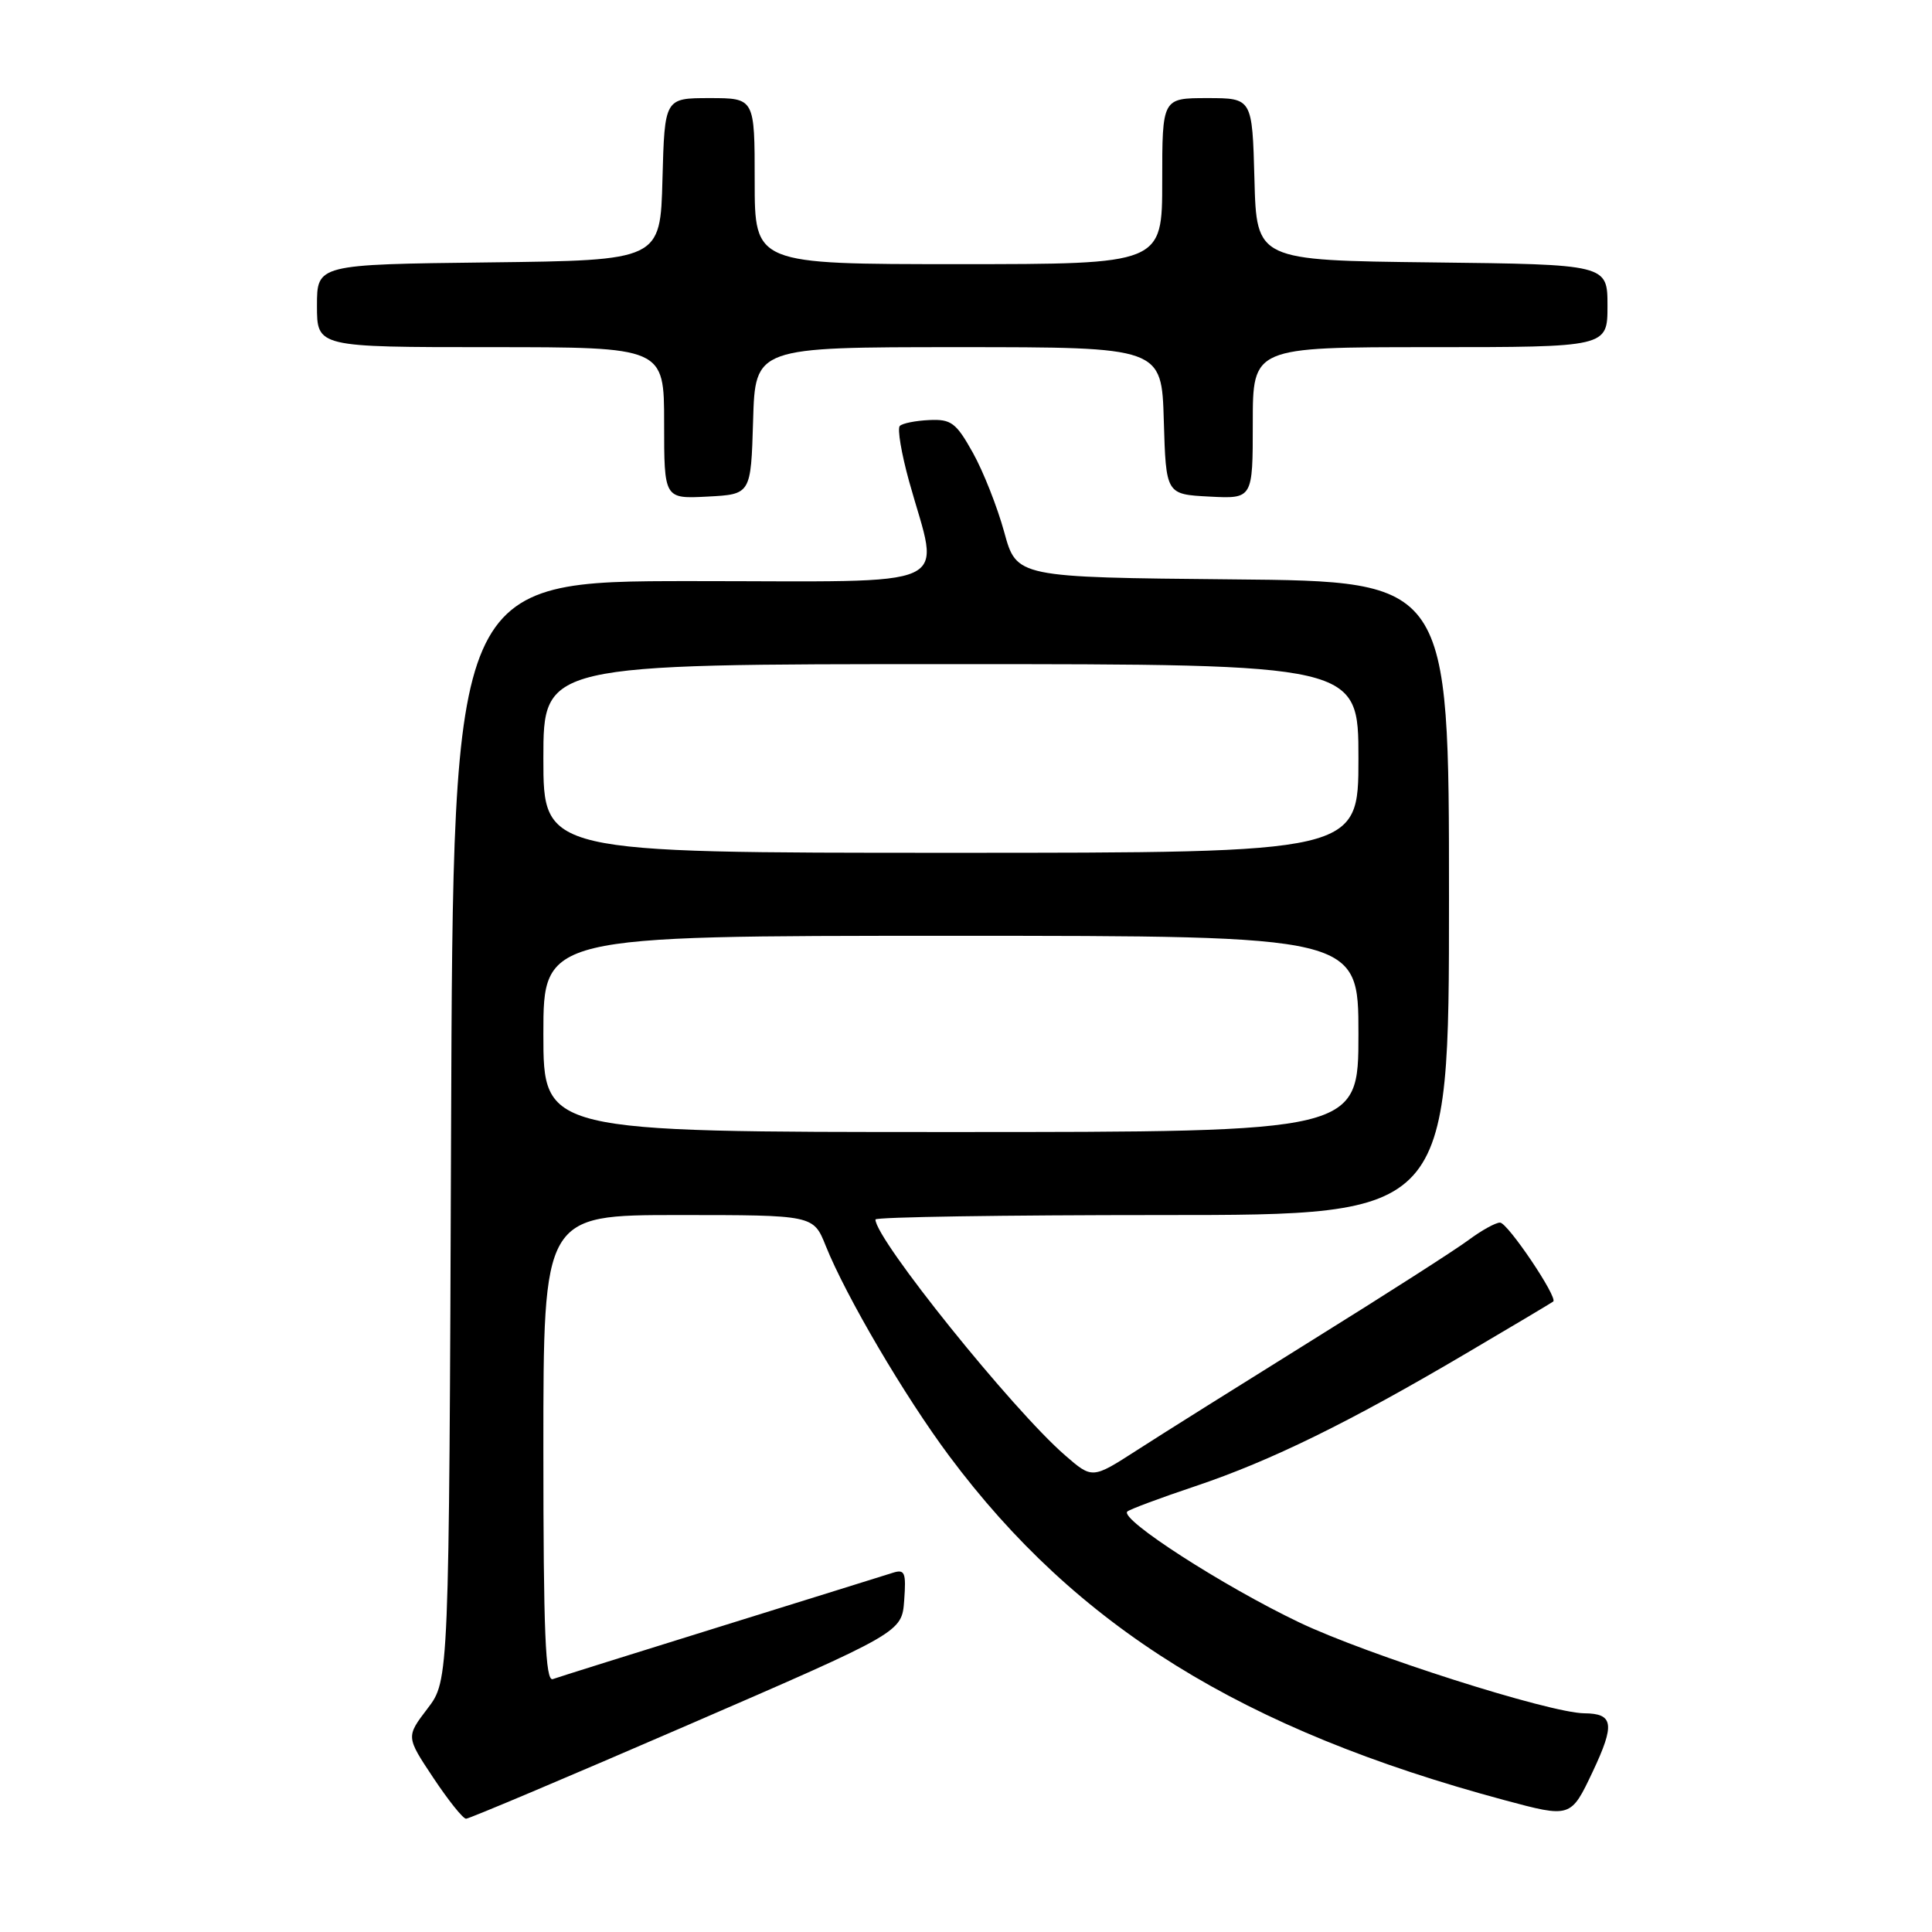 <?xml version="1.0" encoding="UTF-8" standalone="no"?>
<!DOCTYPE svg PUBLIC "-//W3C//DTD SVG 1.1//EN" "http://www.w3.org/Graphics/SVG/1.1/DTD/svg11.dtd" >
<svg xmlns="http://www.w3.org/2000/svg" xmlns:xlink="http://www.w3.org/1999/xlink" version="1.1" viewBox="0 0 256 256">
 <g >
 <path fill="currentColor"
d=" M 91.00 228.64 C 119.50 216.29 119.50 216.29 119.81 212.06 C 120.08 208.36 119.90 207.90 118.31 208.40 C 117.32 208.72 107.05 211.91 95.50 215.51 C 83.95 219.10 73.94 222.24 73.25 222.49 C 72.27 222.84 72.00 216.32 72.00 191.97 C 72.00 161.00 72.00 161.00 89.89 161.00 C 107.78 161.00 107.78 161.00 109.41 165.07 C 112.09 171.76 119.87 185.01 125.78 192.93 C 142.66 215.57 164.63 229.19 199.32 238.52 C 208.14 240.89 208.14 240.89 211.05 234.74 C 214.01 228.46 213.81 227.05 209.92 227.02 C 205.29 226.97 181.16 219.28 172.14 214.97 C 162.05 210.15 148.35 201.32 149.37 200.29 C 149.65 200.01 153.72 198.49 158.41 196.92 C 168.41 193.56 178.78 188.47 194.29 179.32 C 200.46 175.69 205.64 172.60 205.81 172.46 C 206.46 171.94 199.77 162.00 198.76 162.00 C 198.17 162.00 196.30 163.04 194.59 164.31 C 192.89 165.58 183.62 171.52 174.00 177.50 C 164.38 183.49 153.85 190.09 150.62 192.18 C 144.73 195.97 144.73 195.97 141.12 192.83 C 134.15 186.78 116.00 164.20 116.00 161.59 C 116.00 161.26 133.10 161.00 154.00 161.00 C 192.00 161.00 192.00 161.00 192.00 119.02 C 192.00 77.03 192.00 77.03 163.35 76.77 C 134.70 76.50 134.70 76.50 133.06 70.49 C 132.15 67.18 130.29 62.46 128.91 59.99 C 126.69 56.01 126.03 55.52 123.13 55.66 C 121.33 55.74 119.57 56.09 119.23 56.44 C 118.88 56.78 119.44 60.09 120.46 63.78 C 124.51 78.38 127.52 77.00 91.63 77.00 C 60.04 77.00 60.04 77.00 59.77 149.83 C 59.50 222.66 59.50 222.66 56.65 226.39 C 53.80 230.13 53.80 230.13 57.41 235.56 C 59.40 238.55 61.35 241.00 61.76 240.99 C 62.17 240.99 75.32 235.43 91.00 228.64 Z  M 99.79 55.75 C 100.07 46.00 100.07 46.00 127.00 46.00 C 153.93 46.00 153.93 46.00 154.21 55.75 C 154.50 65.50 154.50 65.50 160.25 65.80 C 166.00 66.10 166.00 66.10 166.00 56.05 C 166.00 46.00 166.00 46.00 189.50 46.00 C 213.00 46.00 213.00 46.00 213.00 40.52 C 213.00 35.04 213.00 35.04 189.75 34.77 C 166.50 34.50 166.50 34.50 166.22 23.75 C 165.93 13.00 165.93 13.00 159.97 13.00 C 154.00 13.00 154.00 13.00 154.00 24.00 C 154.00 35.00 154.00 35.00 127.00 35.00 C 100.00 35.00 100.00 35.00 100.00 24.00 C 100.00 13.00 100.00 13.00 94.03 13.00 C 88.07 13.00 88.07 13.00 87.78 23.75 C 87.50 34.50 87.50 34.50 64.75 34.77 C 42.00 35.04 42.00 35.04 42.00 40.52 C 42.00 46.00 42.00 46.00 65.00 46.00 C 88.00 46.00 88.00 46.00 88.00 56.05 C 88.00 66.10 88.00 66.10 93.75 65.80 C 99.50 65.50 99.50 65.50 99.79 55.75 Z  M 72.00 137.00 C 72.00 124.00 72.00 124.00 126.00 124.00 C 180.00 124.00 180.00 124.00 180.00 137.00 C 180.00 150.00 180.00 150.00 126.00 150.00 C 72.00 150.00 72.00 150.00 72.00 137.00 Z  M 72.00 100.50 C 72.00 88.00 72.00 88.00 126.00 88.00 C 180.00 88.00 180.00 88.00 180.00 100.50 C 180.00 113.00 180.00 113.00 126.00 113.00 C 72.00 113.00 72.00 113.00 72.00 100.50 Z "/>
</g>
</svg>